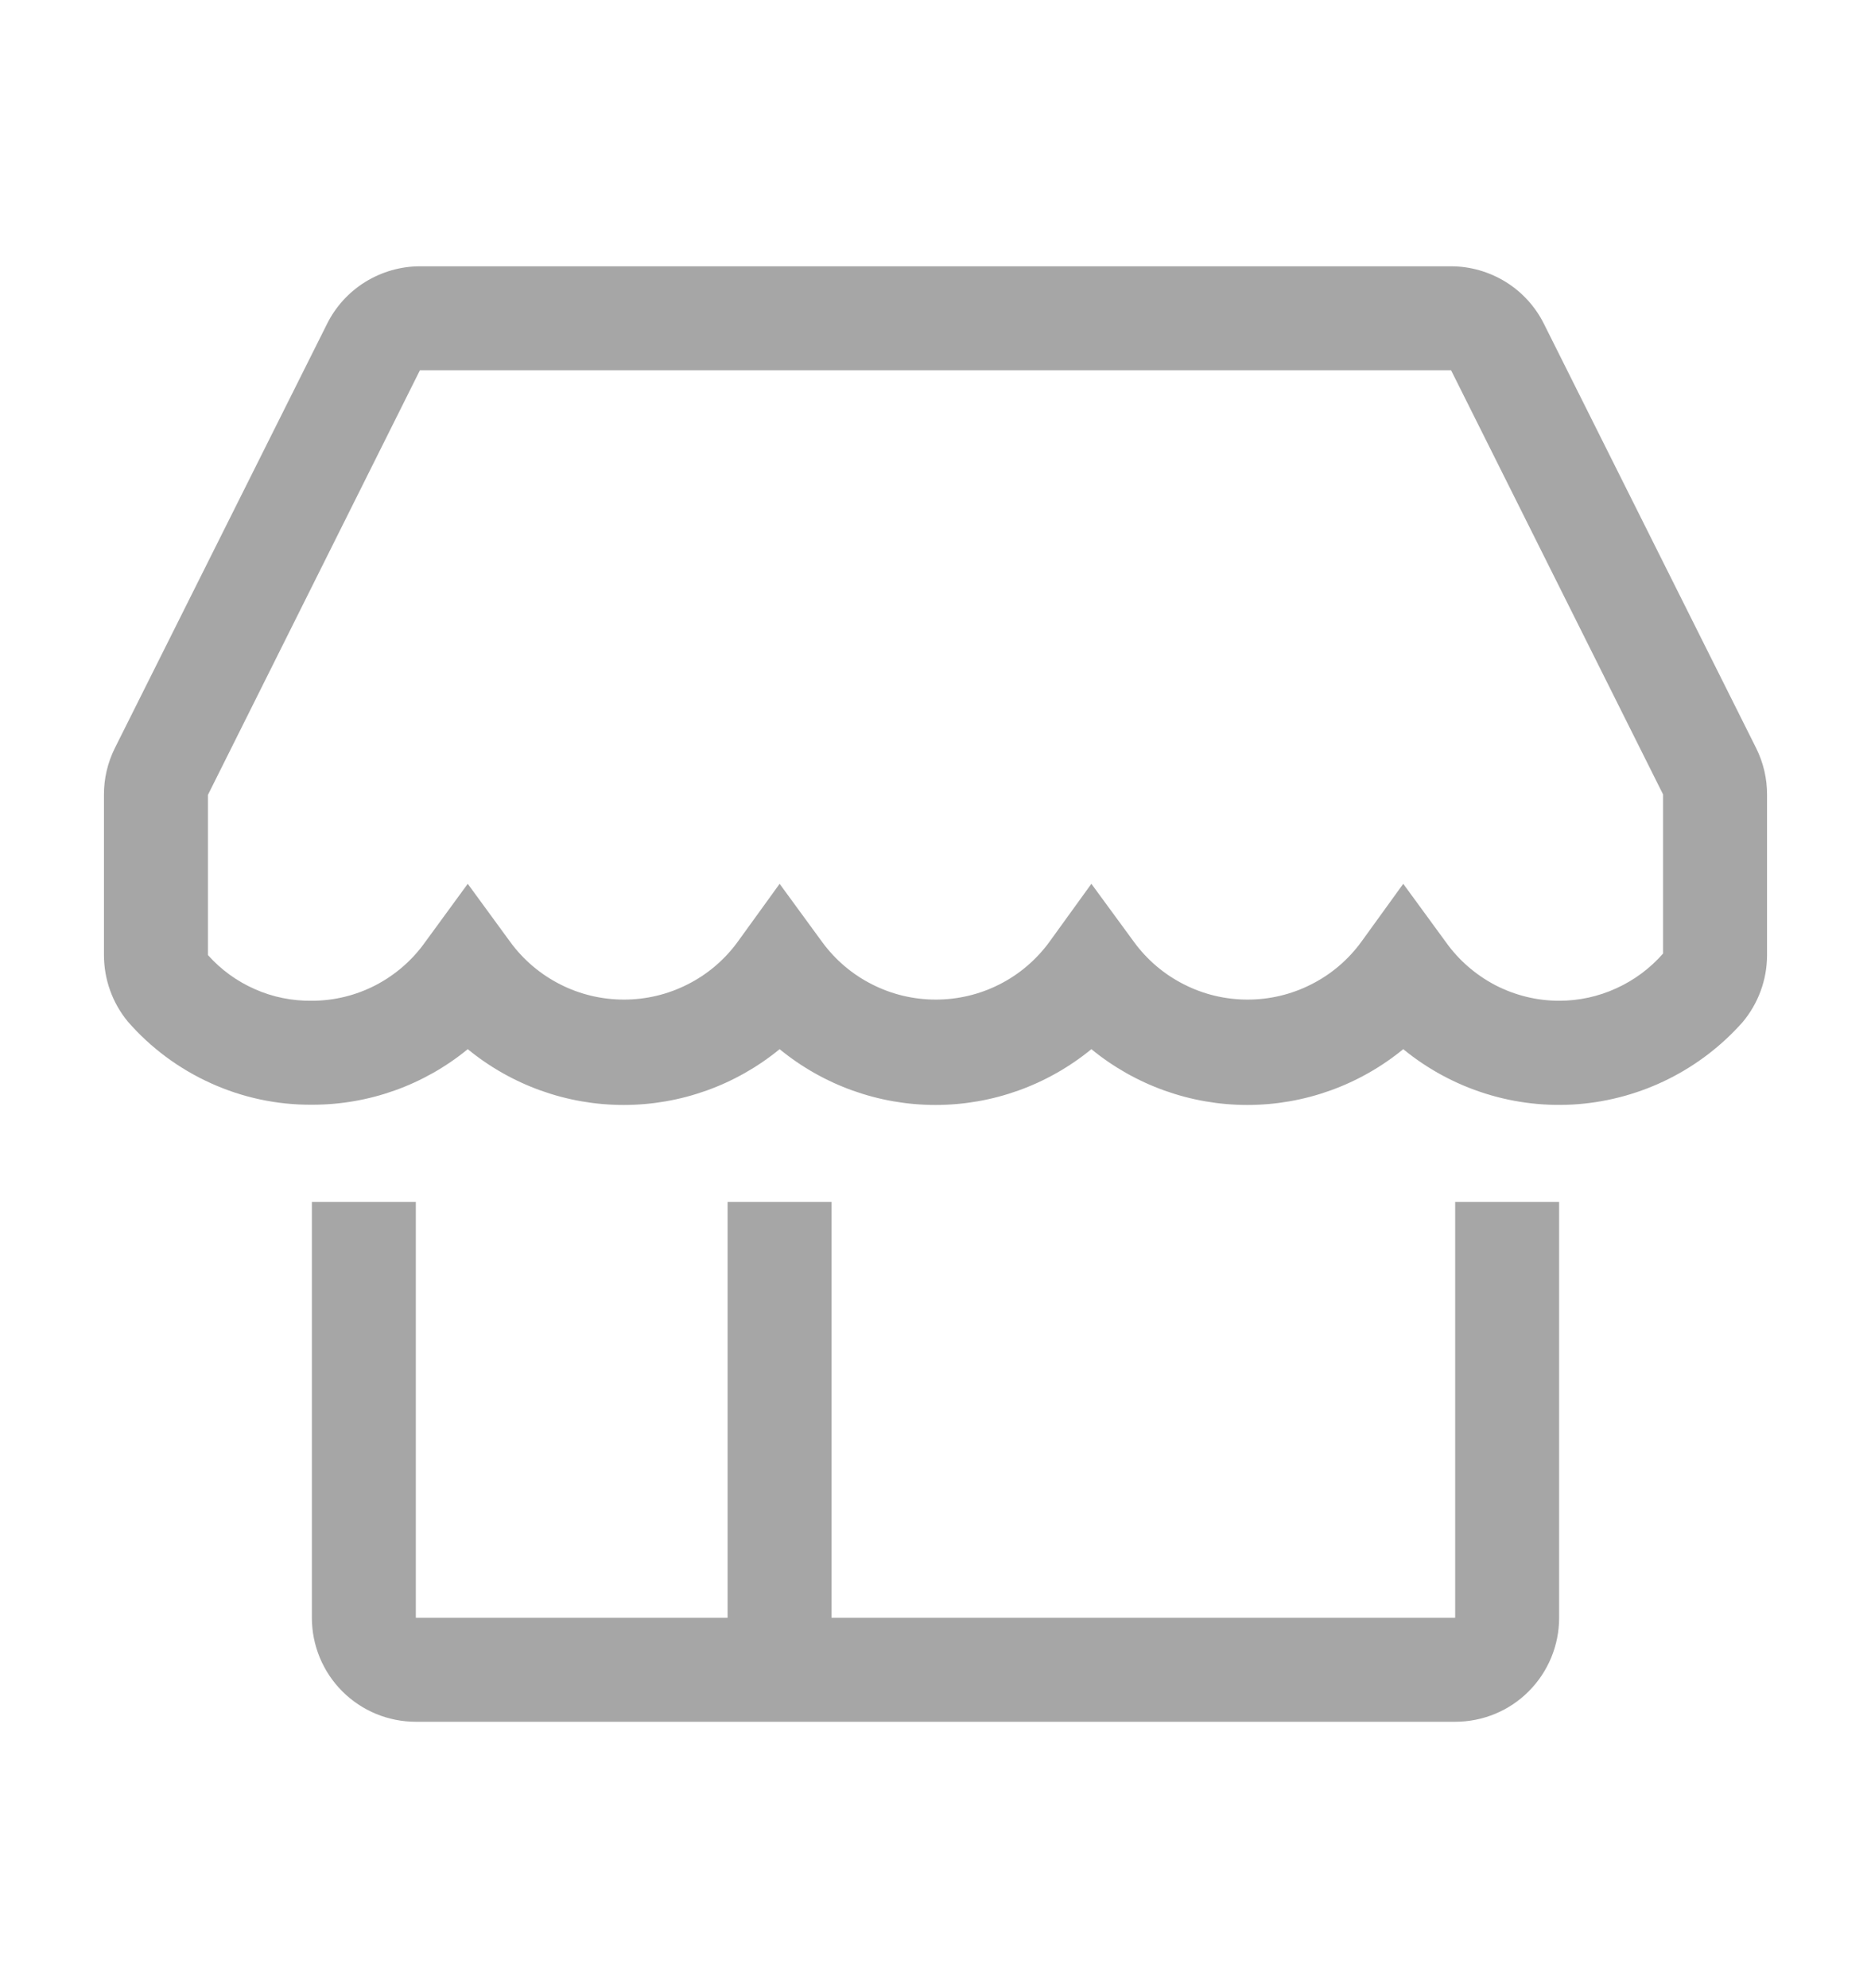 <svg width="16" height="17" viewBox="0 0 16 17" fill="none" xmlns="http://www.w3.org/2000/svg">
<path d="M12.444 14.083H12.694V13.833V10.527H13.083V13.833C13.083 14.002 13.016 14.165 12.896 14.285C12.777 14.405 12.614 14.472 12.444 14.472H3.556C3.386 14.472 3.224 14.405 3.104 14.285C2.984 14.165 2.917 14.002 2.917 13.833V10.527H3.306V13.833V14.083H3.556H6.222H6.472V13.833V10.527H6.861V13.833V14.083H7.111H12.444Z" fill="#A6A6A6" stroke="#A6A6A6" stroke-width="0.5"/>
<path d="M15.018 6.397L13.204 2.771C13.131 2.623 13.017 2.498 12.877 2.411C12.736 2.324 12.574 2.277 12.409 2.277H3.591C3.426 2.277 3.264 2.324 3.123 2.411C2.983 2.498 2.869 2.623 2.796 2.771L0.982 6.397C0.92 6.522 0.888 6.659 0.889 6.797V8.166C0.889 8.374 0.961 8.575 1.093 8.735C1.289 8.96 1.531 9.139 1.803 9.262C2.074 9.385 2.369 9.448 2.667 9.446C3.153 9.447 3.624 9.279 4 8.971C4.376 9.279 4.847 9.448 5.333 9.448C5.82 9.448 6.291 9.279 6.667 8.971C7.043 9.279 7.514 9.448 8 9.448C8.486 9.448 8.957 9.279 9.333 8.971C9.709 9.279 10.181 9.448 10.667 9.448C11.153 9.448 11.624 9.279 12 8.971C12.42 9.315 12.957 9.484 13.498 9.441C14.039 9.397 14.542 9.146 14.902 8.74C15.036 8.58 15.11 8.379 15.111 8.171V6.797C15.112 6.659 15.08 6.522 15.018 6.397ZM13.333 8.557C13.143 8.557 12.957 8.511 12.788 8.424C12.62 8.336 12.474 8.21 12.364 8.055L12 7.557L11.64 8.055C11.528 8.208 11.382 8.332 11.213 8.417C11.044 8.503 10.858 8.547 10.669 8.547C10.48 8.547 10.293 8.503 10.125 8.417C9.956 8.332 9.81 8.208 9.698 8.055L9.333 7.557L8.973 8.055C8.861 8.208 8.715 8.332 8.547 8.417C8.378 8.503 8.191 8.547 8.002 8.547C7.813 8.547 7.627 8.503 7.458 8.417C7.289 8.332 7.143 8.208 7.031 8.055L6.667 7.557L6.307 8.055C6.195 8.208 6.049 8.332 5.88 8.417C5.711 8.503 5.525 8.547 5.336 8.547C5.146 8.547 4.96 8.503 4.791 8.417C4.623 8.332 4.476 8.208 4.364 8.055L4 7.557L3.636 8.055C3.526 8.21 3.381 8.336 3.212 8.424C3.044 8.511 2.857 8.557 2.667 8.557C2.499 8.559 2.333 8.526 2.18 8.458C2.027 8.391 1.889 8.291 1.778 8.166V6.797L3.591 3.166H12.409L14.222 6.793V8.153C14.111 8.28 13.975 8.381 13.821 8.451C13.668 8.521 13.502 8.557 13.333 8.557Z" fill="#A6A6A6"/>
</svg>
